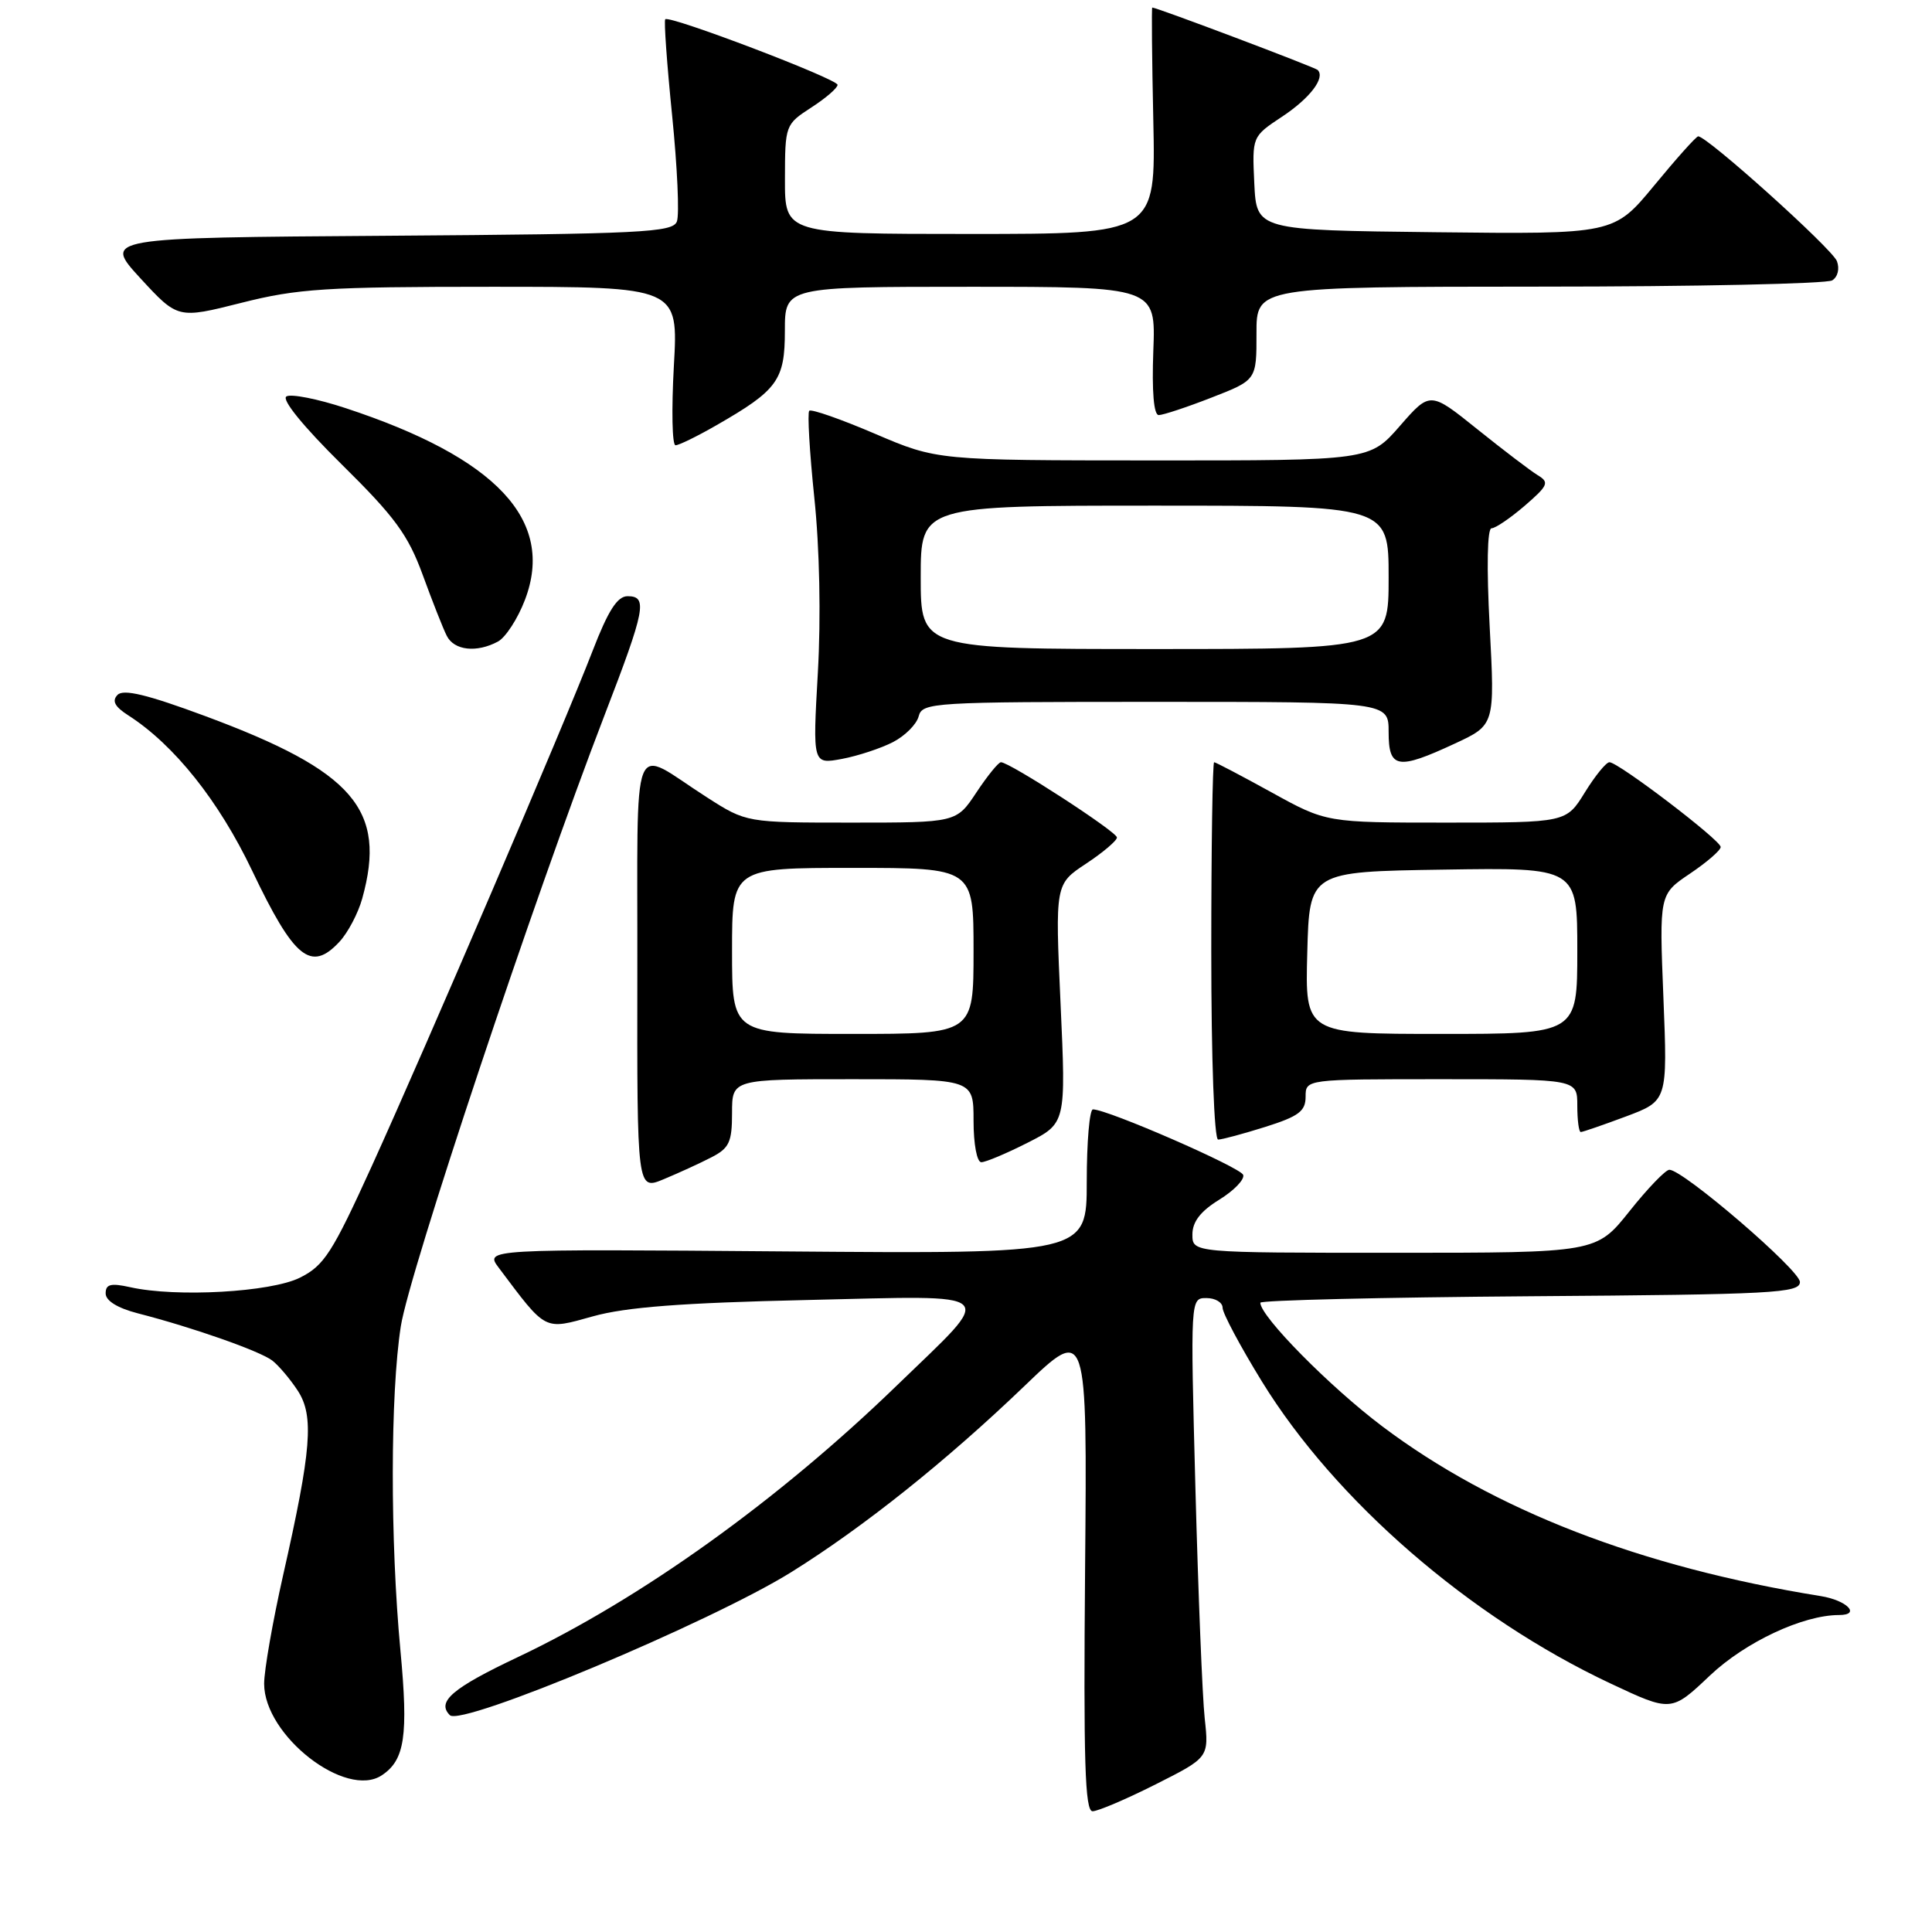 <?xml version="1.0" encoding="UTF-8" standalone="no"?>
<!DOCTYPE svg PUBLIC "-//W3C//DTD SVG 1.1//EN" "http://www.w3.org/Graphics/SVG/1.1/DTD/svg11.dtd" >
<svg xmlns="http://www.w3.org/2000/svg" xmlns:xlink="http://www.w3.org/1999/xlink" version="1.1" viewBox="0 0 256 256">
 <g >
 <path fill="currentColor"
d=" M 153.12 236.44 C 160.19 232.88 160.19 232.88 159.63 227.69 C 159.32 224.84 158.77 211.14 158.40 197.25 C 157.73 172.00 157.73 172.00 159.86 172.00 C 161.04 172.00 162.00 172.58 162.00 173.29 C 162.00 174.00 164.34 178.39 167.20 183.04 C 176.93 198.86 194.75 214.30 213.38 223.06 C 221.46 226.86 221.46 226.86 226.58 222.01 C 231.28 217.57 238.90 214.00 243.68 214.00 C 246.63 214.00 244.74 212.05 241.25 211.49 C 217.40 207.65 197.89 200.10 183.15 188.99 C 176.22 183.77 167.00 174.43 167.00 172.62 C 167.00 172.29 183.09 171.91 202.75 171.76 C 235.01 171.53 238.50 171.34 238.50 169.87 C 238.50 168.30 223.03 155.00 221.20 155.00 C 220.70 155.00 218.32 157.47 215.91 160.50 C 211.52 166.00 211.52 166.00 184.76 166.00 C 158.00 166.00 158.00 166.00 158.00 163.58 C 158.00 161.89 159.07 160.50 161.55 158.97 C 163.50 157.77 164.93 156.29 164.73 155.68 C 164.40 154.69 146.77 147.00 144.82 147.00 C 144.37 147.00 144.00 151.31 144.00 156.57 C 144.00 166.14 144.00 166.14 104.11 165.82 C 64.22 165.50 64.22 165.50 66.10 168.00 C 72.46 176.47 72.02 176.24 78.57 174.42 C 82.94 173.20 90.39 172.63 106.85 172.26 C 133.02 171.67 132.07 170.77 118.84 183.58 C 103.13 198.80 84.92 211.85 68.65 219.56 C 59.92 223.69 57.82 225.49 59.61 227.27 C 61.14 228.81 94.20 214.95 104.86 208.31 C 114.43 202.34 125.37 193.61 135.74 183.66 C 144.06 175.67 144.06 175.67 143.78 207.84 C 143.56 233.38 143.76 240.00 144.77 240.00 C 145.48 240.00 149.23 238.40 153.12 236.44 Z  M 50.60 235.23 C 53.64 233.21 54.12 230.01 53.06 218.71 C 51.69 204.12 51.71 184.73 53.11 175.74 C 54.21 168.65 70.68 119.25 80.10 94.78 C 85.52 80.72 85.85 79.00 83.16 79.00 C 81.80 79.00 80.59 80.89 78.52 86.25 C 74.73 96.07 56.56 138.46 49.27 154.50 C 44.02 166.03 42.95 167.70 39.74 169.30 C 35.89 171.22 23.37 171.93 17.25 170.56 C 14.68 169.99 14.00 170.16 14.00 171.38 C 14.00 172.36 15.56 173.32 18.25 174.02 C 25.57 175.90 34.43 179.02 36.08 180.28 C 36.94 180.95 38.46 182.75 39.46 184.28 C 41.63 187.62 41.28 192.08 37.51 208.74 C 36.13 214.87 35.00 221.33 35.00 223.10 C 35.00 229.98 45.84 238.41 50.60 235.23 Z  M 94.25 153.36 C 96.63 152.14 97.00 151.35 97.00 147.47 C 97.00 143.00 97.00 143.00 113.00 143.00 C 129.00 143.00 129.00 143.00 129.00 148.50 C 129.00 151.62 129.45 154.00 130.03 154.00 C 130.60 154.00 133.36 152.84 136.16 151.42 C 141.25 148.84 141.25 148.84 140.53 133.00 C 139.81 117.15 139.81 117.15 143.91 114.44 C 146.16 112.95 148.00 111.39 148.00 110.97 C 148.00 110.22 133.79 101.00 132.63 101.00 C 132.30 101.00 130.84 102.80 129.38 105.00 C 126.73 109.00 126.73 109.00 112.82 109.00 C 98.90 109.00 98.90 109.00 93.67 105.65 C 83.38 99.07 84.51 96.21 84.45 128.96 C 84.41 157.73 84.41 157.73 87.95 156.25 C 89.90 155.44 92.74 154.14 94.25 153.36 Z  M 167.66 149.32 C 172.09 147.92 173.00 147.24 173.00 145.32 C 173.00 143.00 173.00 143.00 191.00 143.00 C 209.00 143.00 209.00 143.00 209.00 146.50 C 209.00 148.43 209.21 150.00 209.46 150.00 C 209.72 150.00 212.41 149.07 215.44 147.94 C 220.96 145.87 220.96 145.87 220.41 132.19 C 219.86 118.50 219.86 118.50 223.93 115.76 C 226.17 114.25 228.00 112.67 228.00 112.23 C 228.00 111.33 214.44 101.00 213.26 101.00 C 212.82 101.00 211.36 102.80 210.00 105.00 C 207.53 109.00 207.53 109.00 191.64 109.00 C 175.75 109.00 175.75 109.00 168.50 105.00 C 164.51 102.80 161.08 101.00 160.88 101.00 C 160.67 101.00 160.50 112.25 160.50 126.00 C 160.50 140.39 160.89 151.00 161.41 151.00 C 161.91 151.00 164.73 150.24 167.66 149.32 Z  M 44.97 124.80 C 46.09 123.60 47.46 121.01 48.00 119.05 C 51.27 107.28 46.88 102.19 27.18 94.88 C 19.50 92.03 16.34 91.27 15.57 92.08 C 14.80 92.88 15.21 93.64 17.00 94.79 C 23.08 98.69 29.00 106.12 33.41 115.37 C 38.97 127.03 41.20 128.85 44.97 124.80 Z  M 118.33 98.33 C 119.93 97.50 121.46 95.97 121.73 94.91 C 122.21 93.08 123.54 93.00 153.12 93.00 C 184.00 93.00 184.00 93.00 184.00 97.00 C 184.00 101.86 185.18 102.06 192.79 98.52 C 198.08 96.06 198.08 96.06 197.39 83.03 C 196.97 75.10 197.07 70.00 197.64 70.00 C 198.15 70.00 200.13 68.65 202.04 67.01 C 205.15 64.32 205.32 63.91 203.76 62.97 C 202.81 62.39 199.21 59.65 195.76 56.88 C 189.50 51.85 189.50 51.85 185.50 56.43 C 181.50 61.02 181.50 61.02 152.84 61.01 C 124.18 61.00 124.18 61.00 115.95 57.48 C 111.42 55.54 107.50 54.17 107.23 54.43 C 106.97 54.70 107.27 59.87 107.90 65.94 C 108.60 72.59 108.79 81.78 108.37 89.12 C 107.68 101.28 107.68 101.28 111.56 100.56 C 113.69 100.16 116.74 99.15 118.33 98.33 Z  M 65.98 85.01 C 66.99 84.47 68.61 81.98 69.56 79.48 C 73.58 68.95 65.81 60.66 45.77 54.07 C 42.07 52.85 38.55 52.16 37.95 52.53 C 37.28 52.94 40.19 56.51 45.27 61.53 C 52.33 68.49 54.07 70.87 56.01 76.17 C 57.28 79.65 58.71 83.29 59.20 84.25 C 60.17 86.19 63.15 86.53 65.98 85.01 Z  M 94.91 56.36 C 103.05 51.69 104.00 50.38 104.00 43.83 C 104.00 38.00 104.00 38.00 128.57 38.00 C 153.15 38.00 153.15 38.00 152.82 46.50 C 152.62 51.91 152.88 55.00 153.54 55.00 C 154.11 55.00 157.26 53.96 160.54 52.68 C 166.50 50.36 166.50 50.36 166.49 44.18 C 166.48 38.00 166.48 38.00 203.99 37.98 C 224.62 37.98 242.08 37.60 242.78 37.15 C 243.52 36.69 243.78 35.60 243.40 34.60 C 242.76 32.94 226.07 17.93 225.01 18.07 C 224.73 18.10 222.10 21.04 219.18 24.59 C 213.85 31.04 213.85 31.04 190.18 30.77 C 166.50 30.50 166.50 30.50 166.20 24.29 C 165.91 18.09 165.91 18.09 169.88 15.46 C 173.57 13.02 175.64 10.31 174.60 9.27 C 174.24 8.91 153.29 1.00 152.68 1.00 C 152.58 1.00 152.64 7.75 152.82 16.00 C 153.14 31.00 153.14 31.00 128.57 31.00 C 104.00 31.00 104.00 31.00 104.01 23.75 C 104.02 16.57 104.06 16.48 107.51 14.24 C 109.43 13.00 110.99 11.65 110.98 11.24 C 110.97 10.46 88.75 2.00 88.15 2.55 C 87.96 2.72 88.37 8.46 89.06 15.30 C 89.75 22.14 90.04 28.46 89.69 29.35 C 89.14 30.80 85.07 31.00 51.37 31.24 C 13.67 31.50 13.67 31.50 18.61 36.88 C 23.56 42.25 23.56 42.25 31.97 40.13 C 39.43 38.24 43.19 38.00 65.13 38.00 C 89.89 38.00 89.89 38.00 89.29 48.50 C 88.97 54.28 89.06 59.00 89.51 59.00 C 89.96 59.00 92.39 57.81 94.91 56.36 Z  M 97.00 126.00 C 97.00 115.00 97.00 115.00 113.00 115.00 C 129.00 115.00 129.00 115.00 129.00 126.00 C 129.00 137.00 129.00 137.00 113.00 137.00 C 97.00 137.00 97.00 137.00 97.00 126.00 Z  M 173.22 126.25 C 173.50 115.50 173.50 115.50 191.25 115.23 C 209.00 114.95 209.00 114.95 209.00 125.98 C 209.00 137.00 209.00 137.00 190.97 137.00 C 172.93 137.00 172.93 137.00 173.22 126.25 Z  M 122.00 76.50 C 122.00 67.00 122.00 67.00 153.00 67.00 C 184.00 67.00 184.00 67.00 184.00 76.50 C 184.00 86.00 184.00 86.00 153.00 86.00 C 122.00 86.00 122.00 86.00 122.00 76.50 Z "/>
</g>
</svg>